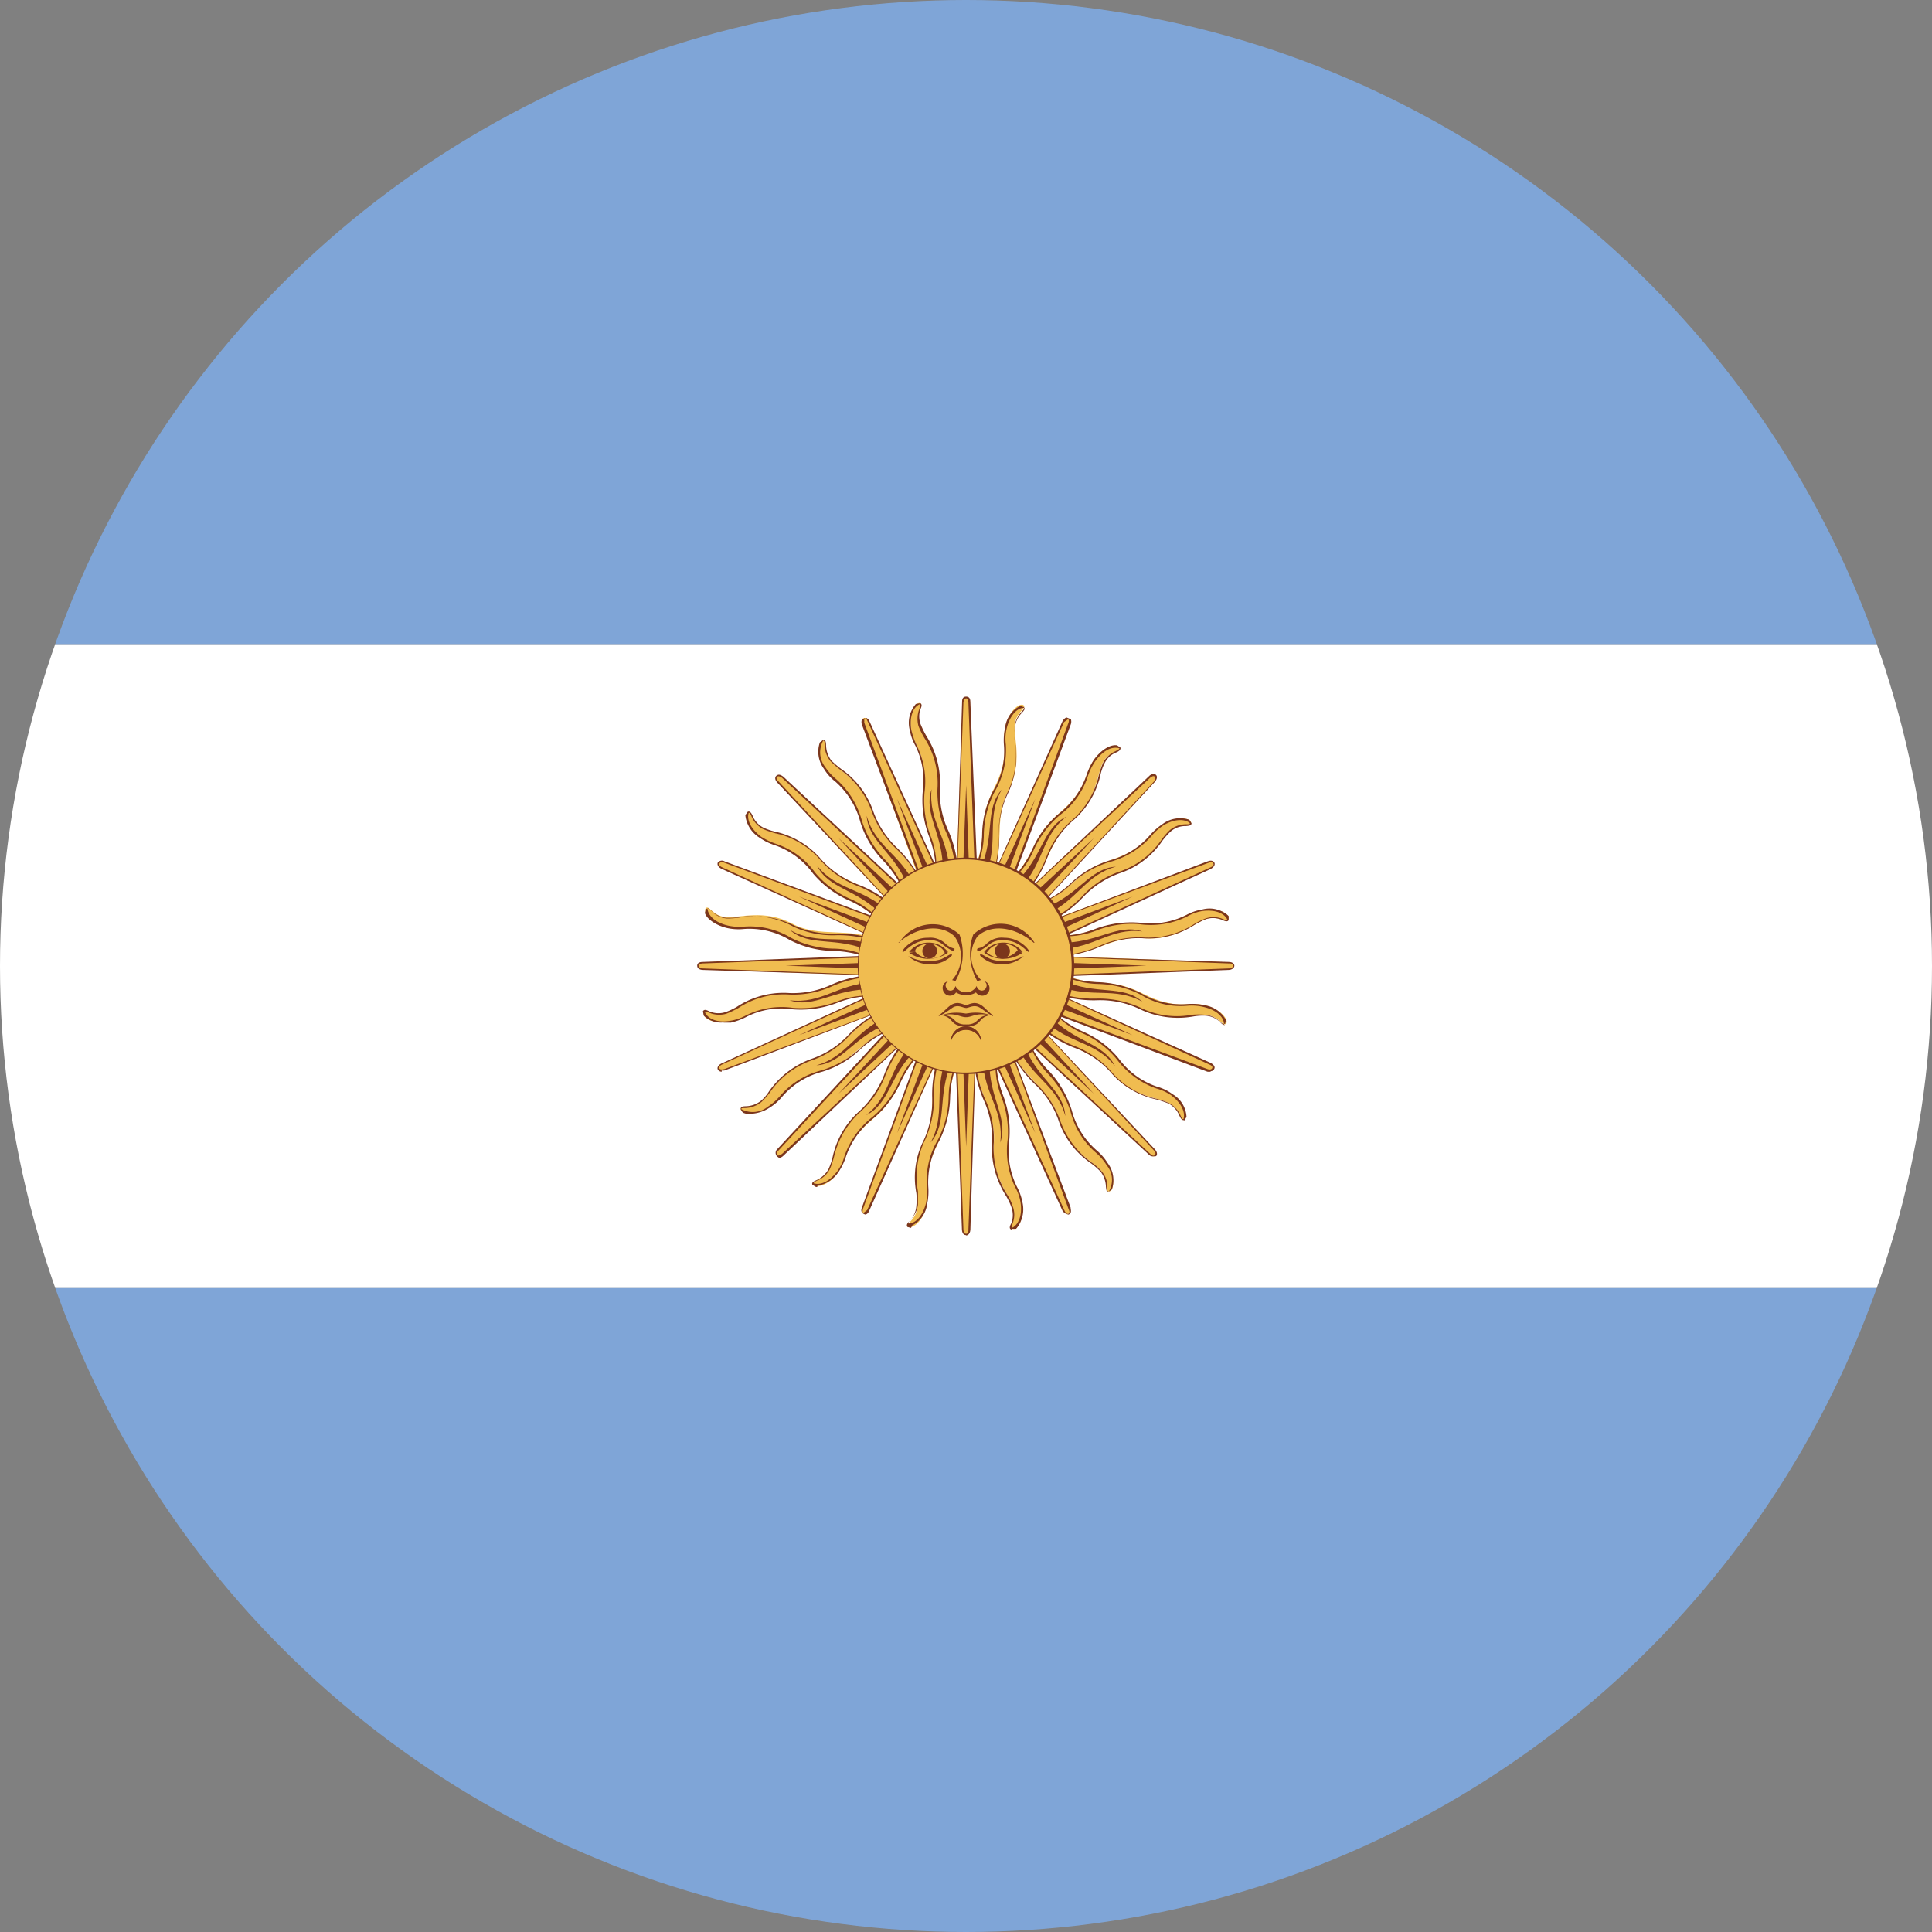 <svg id="Layer_1" data-name="Layer 1" xmlns="http://www.w3.org/2000/svg" xmlns:xlink="http://www.w3.org/1999/xlink" viewBox="0 0 128 128"><rect x="0" y="0" width="128" height="128" fill="#808080" stroke="none"/><defs><style>.cls-1{fill:none;}.cls-2{clip-path:url(#clip-path);}.cls-3{clip-path:url(#clip-path-2);}.cls-4{fill:#fff;}.cls-5{fill:#7fa5d7;}.cls-6{fill:#f0bc50;}.cls-7{fill:#7b361c;}</style><clipPath id="clip-path"><circle class="cls-1" cx="64" cy="64" r="64"/></clipPath><clipPath id="clip-path-2"><rect id="_Clipping_Path_" data-name="&lt;Clipping Path&gt;" class="cls-1" x="-45.5" width="219" height="128"/></clipPath></defs><title>Flag_circle_Argentina</title><g class="cls-2"><g id="ARGENTINA"><g id="_Group_" data-name="&lt;Group&gt;"><g id="_Clip_Group_" data-name="&lt;Clip Group&gt;"><g class="cls-3"><rect id="_Path_" data-name="&lt;Path&gt;" class="cls-4" x="-45.5" y="42.67" width="219" height="42.67"/><rect id="_Path_2" data-name="&lt;Path&gt;" class="cls-5" x="-45.5" width="219" height="42.67"/><rect id="_Path_3" data-name="&lt;Path&gt;" class="cls-5" x="-45.5" y="85.34" width="219" height="42.66"/><g id="_Clip_Group_2" data-name="&lt;Clip Group&gt;"><g class="cls-3"><path id="_Path_4" data-name="&lt;Path&gt;" class="cls-6" d="M63.13,64l.66,17.47s0,.33.22.33.2-.33.2-.33L64.87,64Z"/><g id="_Group_2" data-name="&lt;Group&gt;"><path id="_Path_5" data-name="&lt;Path&gt;" class="cls-7" d="M64,81.83c-.22,0-.27-.26-.27-.38L63.08,64l.11,0,.64,17.47s0,.27.18.27.15-.27.15-.27L64.82,64l-.53,17.47c0,.12-.08.38-.28.38Z"/></g><polygon id="_Path_6" data-name="&lt;Path&gt;" class="cls-7" points="63.57 63.98 64.01 75.98 64.43 63.98 63.57 63.98"/><path id="_Path_7" data-name="&lt;Path&gt;" class="cls-6" d="M62.36,69.63c-1,2.2-.16,4-1.13,5.91s-.4,3.49-.45,4.38-.78,1.13-.61,1.33.94-.19,1.22-1.38S61,78,62.17,75.69s.27-3.42,1.48-5.52Z"/><g id="_Group_3" data-name="&lt;Group&gt;"><path id="_Path_8" data-name="&lt;Path&gt;" class="cls-7" d="M60.36,81.35l-.24-.06c-.09-.13,0-.26.14-.4a1.55,1.55,0,0,0,.45-1,4.31,4.31,0,0,0,0-.85,5.47,5.47,0,0,1,.51-3.54,6.34,6.34,0,0,0,.54-2.83,7.32,7.32,0,0,1,.6-3.08l.09,0a7.39,7.39,0,0,0-.57,3,6.79,6.79,0,0,1-.56,2.86,5.6,5.6,0,0,0-.5,3.5c0,.33,0,.61,0,.86a1.8,1.8,0,0,1-.49,1c-.13.15-.17.2-.13.25.43,0,.93-.47,1.15-1.35a4,4,0,0,0,.06-1.08,5.26,5.26,0,0,1,.73-3.12,6.42,6.42,0,0,0,.71-2.82,5.46,5.46,0,0,1,.74-2.7,6.88,6.88,0,0,0-.64,2.7,6.69,6.69,0,0,1-.71,2.86,5.6,5.6,0,0,0-.74,3.06,4,4,0,0,1-.07,1.14,1.88,1.88,0,0,1-1,1.44Z"/></g><path id="_Path_9" data-name="&lt;Path&gt;" class="cls-7" d="M62.66,70.19c-.8,2.19,0,3.63-1,5.5,1.16-1.34.39-3,1.39-5.32Z"/><path id="_Path_10" data-name="&lt;Path&gt;" class="cls-6" d="M64.87,64l-.66-17.44s0-.32-.2-.32-.22.32-.22.32L63.13,64Z"/><g id="_Group_4" data-name="&lt;Group&gt;"><path id="_Path_11" data-name="&lt;Path&gt;" class="cls-7" d="M64.82,64l-.66-17.45s0-.28-.15-.28-.18.27-.18.27L63.19,64l.55-17.46c0-.14,0-.39.27-.39s.28.25.28.39L65,64l-.13,0Z"/></g><polygon id="_Path_12" data-name="&lt;Path&gt;" class="cls-7" points="64.43 63.98 64.01 52.02 63.57 63.98 64.43 63.98"/><path id="_Path_13" data-name="&lt;Path&gt;" class="cls-6" d="M65.65,58.35c1-2.18.14-4,1.13-5.9s.39-3.5.44-4.37.8-1.13.61-1.34-.92.21-1.22,1.37.42,1.84-.79,4.2-.23,3.4-1.44,5.51Z"/><g id="_Group_5" data-name="&lt;Group&gt;"><path id="_Path_14" data-name="&lt;Path&gt;" class="cls-7" d="M65.7,58.37l-.09,0a7.84,7.84,0,0,0,.56-3,6.3,6.3,0,0,1,.58-2.88,5.62,5.62,0,0,0,.47-3.48c0-.34,0-.64,0-.86a1.69,1.69,0,0,1,.47-1c.14-.16.17-.21.14-.25-.42,0-.91.46-1.13,1.34a2.92,2.92,0,0,0-.06,1.09,5.47,5.47,0,0,1-.74,3.12,6.46,6.46,0,0,0-.72,2.83,5.48,5.48,0,0,1-.72,2.68,7,7,0,0,0,.61-2.7,6.39,6.39,0,0,1,.73-2.86,5.06,5.06,0,0,0,.71-3.07,3.81,3.81,0,0,1,.08-1.1,1.84,1.84,0,0,1,1-1.46h0l.24.08c.12.11,0,.24-.13.38a1.58,1.58,0,0,0-.46,1,4.31,4.31,0,0,0,0,.85,5.78,5.78,0,0,1-.49,3.54,6.22,6.22,0,0,0-.57,2.83,7.29,7.29,0,0,1-.57,3.07Z"/></g><path id="_Path_15" data-name="&lt;Path&gt;" class="cls-7" d="M65.37,57.79c.8-2.17-.05-3.63,1-5.48-1.16,1.33-.42,3-1.42,5.29Z"/><path id="_Path_16" data-name="&lt;Path&gt;" class="cls-6" d="M64,63.12l-17.43.64s-.33,0-.33.22.33.24.33.24L64,64.87Z"/><g id="_Group_6" data-name="&lt;Group&gt;"><path id="_Path_17" data-name="&lt;Path&gt;" class="cls-7" d="M64,64.82l-17.44-.56c-.11,0-.37-.05-.37-.28s.26-.25.37-.25L64,63.07v.11l-17.44.65s-.28,0-.28.15.28.18.28.18L64,64.82Z"/></g><polygon id="_Path_18" data-name="&lt;Path&gt;" class="cls-7" points="64.01 63.55 52.05 63.98 64.01 64.43 64.01 63.55"/><path id="_Path_19" data-name="&lt;Path&gt;" class="cls-6" d="M58.37,62.35c-2.18-1-4-.16-5.87-1.15s-3.51-.37-4.4-.44-1.11-.8-1.33-.6.22.92,1.38,1.22,1.84-.4,4.18.79,3.42.26,5.52,1.47Z"/><g id="_Group_7" data-name="&lt;Group&gt;"><path id="_Path_20" data-name="&lt;Path&gt;" class="cls-7" d="M57.88,63.58A7.5,7.5,0,0,0,55.17,63a6.39,6.39,0,0,1-2.86-.73,5.2,5.2,0,0,0-3.05-.72,3.5,3.5,0,0,1-1.11-.07c-.88-.22-1.38-.7-1.45-1v0l.06-.23c.15-.12.27,0,.41.13a1.47,1.47,0,0,0,1,.47,5.25,5.25,0,0,0,.82-.06,5.81,5.81,0,0,1,3.57.5,6,6,0,0,0,2.82.56,7.35,7.35,0,0,1,3.06.58l0,.11a7.47,7.47,0,0,0-3-.58,6.14,6.14,0,0,1-2.88-.57A5.6,5.6,0,0,0,49,60.76a4.62,4.62,0,0,1-.88.05,1.6,1.6,0,0,1-1-.49c-.14-.12-.2-.16-.25-.12.05.43.44.9,1.35,1.12a3.56,3.56,0,0,0,1.08.07,5.28,5.28,0,0,1,3.1.74,6.45,6.45,0,0,0,2.81.72,5.66,5.66,0,0,1,2.71.73Z"/></g><path id="_Path_21" data-name="&lt;Path&gt;" class="cls-7" d="M57.82,62.61c-2.17-.76-3.61.06-5.49-1,1.33,1.17,3.06.39,5.3,1.41Z"/><path id="_Path_22" data-name="&lt;Path&gt;" class="cls-6" d="M64,64.87l17.42-.65s.32,0,.32-.24-.32-.22-.32-.22L64,63.12Z"/><g id="_Group_8" data-name="&lt;Group&gt;"><path id="_Path_23" data-name="&lt;Path&gt;" class="cls-7" d="M64,64.93v-.11l17.42-.66s.27,0,.27-.18-.27-.15-.27-.15L64,63.18l17.42.55c.11,0,.36.05.36.25s-.25.28-.36.28L64,64.93Z"/></g><polygon id="_Path_24" data-name="&lt;Path&gt;" class="cls-7" points="64.01 64.43 75.96 63.98 64.01 63.55 64.01 64.43"/><path id="_Path_25" data-name="&lt;Path&gt;" class="cls-6" d="M69.63,65.64c2.2,1,4,.14,5.91,1.15s3.48.37,4.36.45,1.11.78,1.32.59S81,66.9,79.85,66.6,78,67,75.68,65.81s-3.43-.24-5.5-1.45Z"/><g id="_Group_9" data-name="&lt;Group&gt;"><path id="_Path_26" data-name="&lt;Path&gt;" class="cls-7" d="M81.15,67.92a.47.47,0,0,1-.28-.17,1.55,1.55,0,0,0-1-.46,3.8,3.8,0,0,0-.85.06,5.8,5.8,0,0,1-3.54-.51,6.1,6.1,0,0,0-2.84-.57,7.36,7.36,0,0,1-3.07-.58l.05-.1a7.23,7.23,0,0,0,3,.57,6.6,6.6,0,0,1,2.9.58,5.43,5.43,0,0,0,3.45.49,4.71,4.71,0,0,1,.88,0,1.61,1.61,0,0,1,1,.48c.17.14.22.15.24.13,0-.42-.44-.91-1.32-1.12a3.41,3.41,0,0,0-1.08-.09,5,5,0,0,1-3.11-.73,6.63,6.63,0,0,0-2.81-.71,5.62,5.62,0,0,1-2.7-.75,6.87,6.87,0,0,0,2.7.63,6.88,6.88,0,0,1,2.86.75,5.1,5.1,0,0,0,3.06.7,3.51,3.51,0,0,1,1.1.08,1.9,1.9,0,0,1,1.44,1v0l-.07.23s0,0-.09,0Z"/></g><path id="_Path_27" data-name="&lt;Path&gt;" class="cls-7" d="M70.18,65.36c2.19.79,3.64,0,5.5,1-1.32-1.16-3.05-.39-5.3-1.41Z"/><path id="_Path_28" data-name="&lt;Path&gt;" class="cls-6" d="M63.38,63.37,51.53,76.18s-.22.23-.06.39.36-.09.36-.09L64.62,64.61Z"/><g id="_Group_10" data-name="&lt;Group&gt;"><path id="_Path_29" data-name="&lt;Path&gt;" class="cls-7" d="M51.58,76.68a.33.33,0,0,1-.09-.54l11.85-12.8.09.07L51.58,76.22s-.19.19-.09.3.33-.08.33-.08L64.59,64.58l-12.7,12a.55.55,0,0,1-.31.15Z"/></g><polygon id="_Path_30" data-name="&lt;Path&gt;" class="cls-7" points="63.69 63.68 55.56 72.46 64.33 64.3 63.69 63.68"/><path id="_Path_31" data-name="&lt;Path&gt;" class="cls-6" d="M58.86,66.82c-2.27.83-2.93,2.72-5,3.36s-2.74,2.2-3.4,2.79-1.35.23-1.38.51.8.51,1.85-.11,1-1.59,3.49-2.4,2.59-2.23,4.93-2.85Z"/><g id="_Group_11" data-name="&lt;Group&gt;"><path id="_Path_32" data-name="&lt;Path&gt;" class="cls-7" d="M49.71,73.81a1.1,1.1,0,0,1-.5-.1l-.14-.23c0-.18.16-.18.36-.19a1.68,1.68,0,0,0,1-.37,2.88,2.88,0,0,0,.53-.63,5.84,5.84,0,0,1,2.89-2.17,6,6,0,0,0,2.39-1.59,7.38,7.38,0,0,1,2.58-1.75l0,.09a7.81,7.81,0,0,0-2.55,1.74,6,6,0,0,1-2.43,1.62,5.61,5.61,0,0,0-2.82,2.13,4.81,4.81,0,0,1-.56.64,1.79,1.79,0,0,1-1.09.41c-.17,0-.26,0-.26.07a1.59,1.59,0,0,0,1.75-.15,3.92,3.92,0,0,0,.83-.73,5.31,5.31,0,0,1,2.71-1.68A6.77,6.77,0,0,0,57,69.45a5.35,5.35,0,0,1,2.44-1.4A7.1,7.1,0,0,0,57,69.52,6.23,6.23,0,0,1,54.49,71a5.26,5.26,0,0,0-2.67,1.66,3.35,3.35,0,0,1-.84.73,2.4,2.4,0,0,1-1.27.4Z"/></g><path id="_Path_33" data-name="&lt;Path&gt;" class="cls-7" d="M58.65,67.41c-2.09,1-2.53,2.59-4.56,3.17,1.75-.12,2.41-1.87,4.73-2.75Z"/><path id="_Path_34" data-name="&lt;Path&gt;" class="cls-6" d="M64.62,64.61,76.47,51.82s.23-.24.09-.4-.4.07-.4.07L63.38,63.37Z"/><g id="_Group_12" data-name="&lt;Group&gt;"><path id="_Path_35" data-name="&lt;Path&gt;" class="cls-7" d="M64.66,64.64l-.07,0L76.45,51.78s.16-.2.06-.32-.31.07-.31.07L63.41,63.41l12.73-12c.06-.08.31-.21.45-.07s0,.37-.08.46L64.66,64.64Z"/></g><polygon id="_Path_36" data-name="&lt;Path&gt;" class="cls-7" points="64.33 64.3 72.47 55.53 63.69 63.68 64.33 64.3"/><path id="_Path_37" data-name="&lt;Path&gt;" class="cls-6" d="M69.16,61.17c2.24-.84,2.9-2.72,5-3.36s2.74-2.21,3.4-2.79,1.35-.23,1.35-.51-.78-.52-1.82.11S76,56.2,73.54,57,71,59.26,68.63,59.89Z"/><g id="_Group_13" data-name="&lt;Group&gt;"><path id="_Path_38" data-name="&lt;Path&gt;" class="cls-7" d="M69.16,61.22l0-.09a7.68,7.68,0,0,0,2.54-1.75,6,6,0,0,1,2.46-1.63,5.51,5.51,0,0,0,2.79-2.11A4.45,4.45,0,0,1,77.5,55a1.7,1.7,0,0,1,1.07-.39c.2,0,.26,0,.26-.08-.33-.27-1-.3-1.75.15a3.48,3.48,0,0,0-.8.72,5.6,5.6,0,0,1-2.73,1.7A6.37,6.37,0,0,0,71,58.55a5.48,5.48,0,0,1-2.41,1.39A6.42,6.42,0,0,0,71,58.46,6.41,6.41,0,0,1,73.54,57a5.35,5.35,0,0,0,2.64-1.66,4.39,4.39,0,0,1,.85-.75,1.93,1.93,0,0,1,1.76-.28l.15.23c0,.16-.17.17-.37.19a1.47,1.47,0,0,0-1,.35,4.73,4.73,0,0,0-.57.64,5.54,5.54,0,0,1-2.86,2.15,6.24,6.24,0,0,0-2.42,1.61,7.4,7.4,0,0,1-2.57,1.76Z"/></g><path id="_Path_39" data-name="&lt;Path&gt;" class="cls-7" d="M69.35,60.58c2.1-1,2.55-2.6,4.58-3.16-1.74.11-2.43,1.86-4.72,2.74Z"/><path id="_Path_40" data-name="&lt;Path&gt;" class="cls-6" d="M64.62,63.37,51.83,51.49s-.22-.22-.36-.07.06.4.06.4L63.38,64.61Z"/><g id="_Group_14" data-name="&lt;Group&gt;"><path id="_Path_41" data-name="&lt;Path&gt;" class="cls-7" d="M63.43,64.59,51.49,51.84c-.08-.09-.22-.3-.05-.45s.36,0,.45.06L64.66,63.34l-.07.07L51.82,51.54s-.21-.18-.33-.08.06.31.09.31L63.43,64.59Z"/></g><polygon id="_Path_42" data-name="&lt;Path&gt;" class="cls-7" points="64.33 63.68 55.56 55.53 63.69 64.3 64.33 63.68"/><path id="_Path_43" data-name="&lt;Path&gt;" class="cls-6" d="M61.18,58.85c-.82-2.27-2.69-2.93-3.36-5s-2.17-2.74-2.76-3.42-.24-1.34-.52-1.36-.5.81.09,1.84,1.6,1,2.42,3.52S59.27,57,59.9,59.38Z"/><g id="_Group_15" data-name="&lt;Group&gt;"><path id="_Path_44" data-name="&lt;Path&gt;" class="cls-7" d="M60,59.36A7,7,0,0,0,58.49,57,6.4,6.4,0,0,1,57,54.46a5.41,5.41,0,0,0-1.66-2.68,3.05,3.05,0,0,1-.75-.84,1.9,1.9,0,0,1-.27-1.76l.24-.17c.14,0,.17.19.17.38a1.75,1.75,0,0,0,.35,1,6.27,6.27,0,0,0,.67.57,5.65,5.65,0,0,1,2.13,2.86,6.29,6.29,0,0,0,1.6,2.4,8,8,0,0,1,1.77,2.58l-.11,0a7.21,7.21,0,0,0-1.75-2.55,6.41,6.41,0,0,1-1.62-2.45,5.7,5.7,0,0,0-2.1-2.8,7,7,0,0,1-.66-.58,1.8,1.8,0,0,1-.38-1.08c0-.19,0-.26-.09-.27a1.59,1.59,0,0,0,.14,1.76,3.61,3.61,0,0,0,.74.81,5.65,5.65,0,0,1,1.68,2.72,6.48,6.48,0,0,0,1.45,2.51A5.55,5.55,0,0,1,60,59.36Z"/></g><path id="_Path_45" data-name="&lt;Path&gt;" class="cls-7" d="M60.62,58.64c-1-2.1-2.63-2.54-3.2-4.59.12,1.75,1.9,2.43,2.75,4.75Z"/><path id="_Path_46" data-name="&lt;Path&gt;" class="cls-6" d="M63.38,64.61,76.16,76.48s.23.23.4.09-.09-.39-.09-.39L64.62,63.37Z"/><g id="_Group_16" data-name="&lt;Group&gt;"><path id="_Path_47" data-name="&lt;Path&gt;" class="cls-7" d="M76.42,76.61a.36.36,0,0,1-.28-.09L63.34,64.66l.07-.08L76.2,76.44s.19.22.31.08-.06-.3-.06-.3L64.59,63.41,76.51,76.14c.1.11.22.32.08.46Z"/></g><polygon id="_Path_48" data-name="&lt;Path&gt;" class="cls-7" points="63.69 64.3 72.47 72.46 64.33 63.68 63.69 64.3"/><path id="_Path_49" data-name="&lt;Path&gt;" class="cls-6" d="M66.81,69.16c.85,2.25,2.73,2.9,3.37,5s2.19,2.74,2.76,3.4.24,1.36.52,1.38.53-.8-.1-1.84-1.58-1-2.38-3.52S68.72,71,68.11,68.62Z"/><g id="_Group_17" data-name="&lt;Group&gt;"><path id="_Path_50" data-name="&lt;Path&gt;" class="cls-7" d="M73.46,79c-.16,0-.16-.18-.19-.37a1.72,1.72,0,0,0-.35-1,4.73,4.73,0,0,0-.64-.56,5.56,5.56,0,0,1-2.16-2.87,5.94,5.94,0,0,0-1.6-2.41,7.93,7.93,0,0,1-1.76-2.57l.1,0a7.43,7.43,0,0,0,1.75,2.54,6.22,6.22,0,0,1,1.62,2.45,5.8,5.8,0,0,0,2.11,2.82,3.19,3.19,0,0,1,.65.58,1.48,1.48,0,0,1,.37,1.06c0,.21,0,.27.1.27a1.51,1.51,0,0,0-.14-1.74,3.61,3.61,0,0,0-.71-.83,5.26,5.26,0,0,1-1.68-2.71,6.57,6.57,0,0,0-1.49-2.51,5.57,5.57,0,0,1-1.37-2.42A6.21,6.21,0,0,0,69.54,71,6.84,6.84,0,0,1,71,73.54a5.29,5.29,0,0,0,1.64,2.66,3.59,3.59,0,0,1,.74.85,1.87,1.87,0,0,1,.28,1.76l-.23.15Z"/></g><path id="_Path_51" data-name="&lt;Path&gt;" class="cls-7" d="M67.41,69.34c1,2.11,2.6,2.54,3.17,4.6-.12-1.77-1.87-2.44-2.75-4.74Z"/><path id="_Path_52" data-name="&lt;Path&gt;" class="cls-6" d="M63.19,63.66,57.14,80s-.12.3.07.38.33-.21.33-.21L64.8,64.33Z"/><g id="_Group_18" data-name="&lt;Group&gt;"><path id="_Path_53" data-name="&lt;Path&gt;" class="cls-7" d="M57.35,80.47c-.35-.09-.3-.33-.25-.46l6-16.37.1,0L57.19,80.05s-.09.26,0,.32l.26-.2,7.27-15.86L57.58,80.23a.41.41,0,0,1-.23.24Z"/></g><polygon id="_Path_54" data-name="&lt;Path&gt;" class="cls-7" points="63.62 63.83 59.43 75.07 64.4 64.16 63.62 63.83"/><path id="_Path_55" data-name="&lt;Path&gt;" class="cls-6" d="M60.34,68.58c-1.76,1.64-1.66,3.62-3.32,5s-1.68,3.09-2.09,3.88-1.15.74-1.06,1,1,.17,1.66-.8.33-1.86,2.35-3.57,1.51-3,3.42-4.53Z"/><g id="_Group_19" data-name="&lt;Group&gt;"><path id="_Path_56" data-name="&lt;Path&gt;" class="cls-7" d="M54.15,78.64h-.09l-.24-.15c-.06-.15.1-.23.27-.3a1.73,1.73,0,0,0,.8-.73,4.46,4.46,0,0,0,.28-.83A5.63,5.63,0,0,1,57,73.56a6.69,6.69,0,0,0,1.6-2.41,7.5,7.5,0,0,1,1.68-2.62l.08.09a7.74,7.74,0,0,0-1.68,2.56,6.07,6.07,0,0,1-1.63,2.44,5.8,5.8,0,0,0-1.79,3,5.31,5.31,0,0,1-.28.83,1.58,1.58,0,0,1-.85.77c-.17.09-.23.13-.21.18.43.13,1-.08,1.56-.81a3.21,3.21,0,0,0,.47-1,5.62,5.62,0,0,1,1.87-2.6,6.67,6.67,0,0,0,1.75-2.33,5.61,5.61,0,0,1,1.71-2.21,7.17,7.17,0,0,0-1.61,2.24,6.67,6.67,0,0,1-1.78,2.38,5.5,5.5,0,0,0-1.84,2.55,3.86,3.86,0,0,1-.48,1,2.1,2.1,0,0,1-1.42.94Z"/></g><path id="_Path_57" data-name="&lt;Path&gt;" class="cls-7" d="M60.39,69.2c-1.57,1.72-1.35,3.37-3,4.68,1.58-.77,1.53-2.66,3.32-4.34Z"/><path id="_Path_58" data-name="&lt;Path&gt;" class="cls-6" d="M64.8,64.33,70.89,48s.11-.29-.1-.37-.31.21-.31.21L63.19,63.66Z"/><g id="_Group_20" data-name="&lt;Group&gt;"><path id="_Path_59" data-name="&lt;Path&gt;" class="cls-7" d="M64.87,64.34l-.11,0,6-16.38s.12-.24,0-.31l-.26.19L63.24,63.68,70.4,47.77a.61.61,0,0,1,.25-.24l.3.12a.55.55,0,0,1,0,.32L64.87,64.34Z"/></g><polygon id="_Path_60" data-name="&lt;Path&gt;" class="cls-7" points="64.4 64.16 68.59 52.93 63.62 63.83 64.4 64.16"/><path id="_Path_61" data-name="&lt;Path&gt;" class="cls-6" d="M67.69,59.42c1.75-1.65,1.66-3.64,3.31-5s1.67-3.09,2.06-3.88,1.18-.73,1.09-1-.94-.17-1.66.79-.33,1.86-2.34,3.57S68.61,57,66.7,58.43Z"/><g id="_Group_21" data-name="&lt;Group&gt;"><path id="_Path_62" data-name="&lt;Path&gt;" class="cls-7" d="M67.71,59.46l-.07-.08a7.14,7.14,0,0,0,1.68-2.59A6,6,0,0,1,71,54.36a5.64,5.64,0,0,0,1.8-3,5.53,5.53,0,0,1,.28-.82,1.65,1.65,0,0,1,.84-.78c.15-.09.26-.13.23-.19-.45-.12-1,.09-1.55.81a3.84,3.84,0,0,0-.51,1,5.21,5.21,0,0,1-1.86,2.61,6.63,6.63,0,0,0-1.74,2.32,5.45,5.45,0,0,1-1.69,2.2,7.37,7.37,0,0,0,1.6-2.25,6.39,6.39,0,0,1,1.75-2.35A5.46,5.46,0,0,0,72,51.31a4.55,4.55,0,0,1,.49-1c.53-.71,1.14-1,1.52-.93l.23.16c0,.14-.09.22-.26.3a1.46,1.46,0,0,0-.8.73,3.17,3.17,0,0,0-.28.81A5.61,5.61,0,0,1,71,54.44a6.38,6.38,0,0,0-1.62,2.4,7.34,7.34,0,0,1-1.7,2.62Z"/></g><path id="_Path_63" data-name="&lt;Path&gt;" class="cls-7" d="M67.64,58.8c1.57-1.72,1.35-3.38,3-4.69-1.59.78-1.54,2.66-3.34,4.35Z"/><path id="_Path_64" data-name="&lt;Path&gt;" class="cls-6" d="M64.32,63.19,48,57.12s-.3-.13-.39.07.25.33.25.33L63.67,64.8Z"/><g id="_Group_22" data-name="&lt;Group&gt;"><path id="_Path_65" data-name="&lt;Path&gt;" class="cls-7" d="M63.69,64.76,47.82,57.57c-.13-.06-.33-.2-.27-.41a.35.35,0,0,1,.46-.09l16.34,6.06,0,.1L48,57.16s-.27-.1-.34.05.2.26.2.26l15.84,7.29Z"/></g><polygon id="_Path_66" data-name="&lt;Path&gt;" class="cls-7" points="64.16 63.6 52.94 59.4 63.83 64.4 64.16 63.6"/><path id="_Path_67" data-name="&lt;Path&gt;" class="cls-6" d="M59.43,60.32c-1.63-1.78-3.62-1.66-5-3.33s-3.06-1.69-3.86-2.08-.73-1.15-1-1.07-.19.94.8,1.66,1.85.33,3.55,2.34,3,1.54,4.54,3.45Z"/><g id="_Group_23" data-name="&lt;Group&gt;"><path id="_Path_68" data-name="&lt;Path&gt;" class="cls-7" d="M58.49,61.26a6.76,6.76,0,0,0-2.26-1.61,6.61,6.61,0,0,1-2.36-1.77A5.28,5.28,0,0,0,51.34,56a3.81,3.81,0,0,1-1-.49A2,2,0,0,1,49.38,54l.16-.22c.14-.06.24.08.32.26a1.53,1.53,0,0,0,.73.8,4,4,0,0,0,.77.26A5.64,5.64,0,0,1,54.46,57a6.32,6.32,0,0,0,2.4,1.61,7.16,7.16,0,0,1,2.62,1.71l-.09.07a7.63,7.63,0,0,0-2.56-1.69A6.24,6.24,0,0,1,54.37,57a5.46,5.46,0,0,0-3-1.79,6.76,6.76,0,0,1-.81-.28,1.68,1.68,0,0,1-.77-.84c-.08-.18-.12-.26-.19-.23-.12.42.08,1,.82,1.57a4.59,4.59,0,0,0,1,.48A5.21,5.21,0,0,1,54,57.81a6.39,6.39,0,0,0,2.32,1.74,5.42,5.42,0,0,1,2.21,1.71Z"/></g><path id="_Path_69" data-name="&lt;Path&gt;" class="cls-7" d="M58.82,60.35c-1.72-1.54-3.38-1.36-4.69-3,.78,1.58,2.65,1.52,4.36,3.33Z"/><path id="_Path_70" data-name="&lt;Path&gt;" class="cls-6" d="M63.67,64.8,80,70.87s.28.13.39-.08-.22-.32-.22-.32L64.32,63.19Z"/><g id="_Group_24" data-name="&lt;Group&gt;"><path id="_Path_71" data-name="&lt;Path&gt;" class="cls-7" d="M80.21,71a.79.79,0,0,1-.22,0L63.65,64.86l0-.1L80,70.83s.23.09.31-.06-.2-.25-.2-.25L64.31,63.23l15.9,7.19c.11.06.33.21.24.39a.26.26,0,0,1-.24.16Z"/></g><polygon id="_Path_72" data-name="&lt;Path&gt;" class="cls-7" points="63.83 64.4 75.04 68.58 64.16 63.6 63.83 64.4"/><path id="_Path_73" data-name="&lt;Path&gt;" class="cls-6" d="M68.57,67.68c1.66,1.77,3.64,1.66,5,3.32s3.07,1.68,3.86,2.07.73,1.17,1,1.08.15-1-.82-1.67-1.83-.31-3.54-2.32S71,68.62,69.56,66.69Z"/><g id="_Group_25" data-name="&lt;Group&gt;"><path id="_Path_74" data-name="&lt;Path&gt;" class="cls-7" d="M78.41,74.21c-.13,0-.19-.14-.27-.29a1.63,1.63,0,0,0-.7-.8,7.22,7.22,0,0,0-.83-.28A5.49,5.49,0,0,1,73.55,71a6,6,0,0,0-2.41-1.6,7.55,7.55,0,0,1-2.6-1.71l.07-.07a7.52,7.52,0,0,0,2.58,1.68A6.26,6.26,0,0,1,73.63,71a5.5,5.5,0,0,0,3,1.8,4.57,4.57,0,0,1,.82.28,1.68,1.68,0,0,1,.77.84c.09.2.12.24.19.22.12-.4-.07-1-.81-1.57a3.34,3.34,0,0,0-1-.46A5.58,5.58,0,0,1,74,70.19a6.12,6.12,0,0,0-2.32-1.75,5.5,5.5,0,0,1-2.16-1.71,6.65,6.65,0,0,0,2.24,1.62,6.33,6.33,0,0,1,2.35,1.77A5.24,5.24,0,0,0,76.68,72a3.05,3.05,0,0,1,1,.49A1.85,1.85,0,0,1,78.61,74l-.14.23Z"/></g><path id="_Path_75" data-name="&lt;Path&gt;" class="cls-7" d="M69.21,67.63c1.69,1.56,3.35,1.35,4.66,3-.79-1.58-2.65-1.54-4.33-3.33Z"/><path id="_Path_76" data-name="&lt;Path&gt;" class="cls-6" d="M63.67,63.19,47.85,70.47s-.31.12-.25.32.39.08.39.08L64.32,64.8Z"/><g id="_Group_26" data-name="&lt;Group&gt;"><path id="_Path_77" data-name="&lt;Path&gt;" class="cls-7" d="M47.82,71a.28.28,0,0,1-.27-.16c-.06-.18.14-.34.27-.39l15.83-7.28,0,.09L47.85,70.52s-.25.11-.2.25.31.06.34.06l16.33-6.07L48,70.92a.59.59,0,0,1-.19,0Z"/></g><polygon id="_Path_78" data-name="&lt;Path&gt;" class="cls-7" points="63.83 63.6 52.94 68.58 64.16 64.4 63.83 63.6"/><path id="_Path_79" data-name="&lt;Path&gt;" class="cls-6" d="M58.18,64.63c-2.41-.09-3.73,1.39-5.9,1.2s-3.35,1-4.18,1.27-1.35-.31-1.47,0,.55.78,1.73.6,1.56-1.08,4.16-.87,3.25-1.08,5.66-.76Z"/><g id="_Group_27" data-name="&lt;Group&gt;"><path id="_Path_80" data-name="&lt;Path&gt;" class="cls-7" d="M47.91,67.74a1.61,1.61,0,0,1-1.28-.45L46.57,67c.09-.15.23-.09.42,0a1.51,1.51,0,0,0,1.06.06,4.2,4.2,0,0,0,.79-.37,5.61,5.61,0,0,1,3.44-.9,6.08,6.08,0,0,0,2.84-.57,7.51,7.51,0,0,1,3.06-.63v.11a7.75,7.75,0,0,0-3,.62,6.25,6.25,0,0,1-2.87.57,5.46,5.46,0,0,0-3.4.9,7.56,7.56,0,0,1-.78.37A1.7,1.7,0,0,1,47,67.1c-.22-.08-.27-.08-.28,0,.21.39.75.68,1.67.53a3.31,3.31,0,0,0,1-.34,5.27,5.27,0,0,1,3.14-.52,6.67,6.67,0,0,0,2.9-.41A5.55,5.55,0,0,1,58.18,66a6.39,6.39,0,0,0-2.74.45,6.68,6.68,0,0,1-2.92.42,5.09,5.09,0,0,0-3.09.51,4.2,4.2,0,0,1-1,.37l-.47,0Z"/></g><path id="_Path_81" data-name="&lt;Path&gt;" class="cls-7" d="M57.77,65.09c-2.32.12-3.32,1.44-5.46,1.18,1.68.57,2.95-.79,5.44-.72Z"/><path id="_Path_82" data-name="&lt;Path&gt;" class="cls-6" d="M64.32,64.8l15.86-7.28s.31-.12.22-.33-.39-.07-.39-.07L63.67,63.19Z"/><g id="_Group_28" data-name="&lt;Group&gt;"><path id="_Path_83" data-name="&lt;Path&gt;" class="cls-7" d="M64.35,64.86l0-.1,15.84-7.29s.27-.1.2-.26-.31-.05-.31-.05L63.69,63.23,80,57.07c.13-.06.38-.09.46.09s-.13.35-.24.41L64.35,64.86Z"/></g><polygon id="_Path_84" data-name="&lt;Path&gt;" class="cls-7" points="64.16 64.4 75.04 59.4 63.83 63.6 64.16 64.4"/><path id="_Path_85" data-name="&lt;Path&gt;" class="cls-6" d="M69.84,63.36c2.39.09,3.74-1.4,5.89-1.2s3.37-1,4.18-1.27,1.35.3,1.48,0-.55-.78-1.76-.61-1.53,1.08-4.15.87-3.25,1.08-5.64.76Z"/><g id="_Group_29" data-name="&lt;Group&gt;"><path id="_Path_86" data-name="&lt;Path&gt;" class="cls-7" d="M70.05,63.41h-.21V63.3a7.37,7.37,0,0,0,3-.63,6.29,6.29,0,0,1,2.88-.56,5.57,5.57,0,0,0,3.4-.89,5,5,0,0,1,.78-.38,1.64,1.64,0,0,1,1.15.06c.18.07.25.08.25,0-.19-.37-.75-.66-1.65-.54a3,3,0,0,0-1,.36,5.43,5.43,0,0,1-3.16.51,6.28,6.28,0,0,0-2.87.43,5.86,5.86,0,0,1-2.77.34,6.59,6.59,0,0,0,2.72-.46,6.82,6.82,0,0,1,2.92-.41,5.26,5.26,0,0,0,3.09-.5,3.26,3.26,0,0,1,1.06-.37,1.85,1.85,0,0,1,1.76.43l0,.26c-.06.14-.23.09-.42,0a1.58,1.58,0,0,0-1.07-.06,5.68,5.68,0,0,0-.75.37,5.59,5.59,0,0,1-3.48.9,6,6,0,0,0-2.82.57,7.86,7.86,0,0,1-2.84.63Z"/></g><path id="_Path_87" data-name="&lt;Path&gt;" class="cls-7" d="M70.25,62.88c2.31-.1,3.33-1.42,5.43-1.17-1.66-.56-3,.81-5.42.74Z"/><path id="_Path_88" data-name="&lt;Path&gt;" class="cls-6" d="M64.8,63.66,57.54,47.79s-.12-.3-.33-.21-.07.37-.07.37l6,16.38Z"/><g id="_Group_30" data-name="&lt;Group&gt;"><path id="_Path_89" data-name="&lt;Path&gt;" class="cls-7" d="M63.24,64.31,57.1,48a.52.52,0,0,1,0-.32l.28-.12a.39.39,0,0,1,.23.24l7.27,15.87-.09,0-7.41-16.1-.12,0,0,.31,6.05,16.38Z"/></g><polygon id="_Path_90" data-name="&lt;Path&gt;" class="cls-7" points="64.4 63.83 59.43 52.93 63.62 64.16 64.4 63.83"/><path id="_Path_91" data-name="&lt;Path&gt;" class="cls-6" d="M63.38,58.16c.09-2.42-1.39-3.75-1.21-5.9s-1-3.38-1.27-4.22.3-1.32.07-1.45-.8.54-.61,1.73,1.08,1.54.87,4.18,1.07,3.24.76,5.65Z"/><g id="_Group_31" data-name="&lt;Group&gt;"><path id="_Path_92" data-name="&lt;Path&gt;" class="cls-7" d="M63.43,58.16h-.11a7.72,7.72,0,0,0-.63-3,6.45,6.45,0,0,1-.58-2.89,5.55,5.55,0,0,0-.88-3.4,5.35,5.35,0,0,1-.38-.77,1.83,1.83,0,0,1,.07-1.16c0-.19.08-.26,0-.28-.41.2-.67.77-.55,1.66a5.18,5.18,0,0,0,.36,1.05,5.37,5.37,0,0,1,.52,3.15,6.68,6.68,0,0,0,.41,2.88A5.58,5.58,0,0,1,62,58.15a6.88,6.88,0,0,0-.45-2.74,6.8,6.8,0,0,1-.42-2.92,5.28,5.28,0,0,0-.49-3.1,3.18,3.18,0,0,1-.36-1,1.89,1.89,0,0,1,.4-1.75l.29-.05c.14.07.09.23,0,.42A1.52,1.52,0,0,0,61,48a6.71,6.71,0,0,0,.38.77,5.76,5.76,0,0,1,.89,3.46,6.08,6.08,0,0,0,.58,2.85,7.63,7.63,0,0,1,.63,3Z"/></g><path id="_Path_93" data-name="&lt;Path&gt;" class="cls-7" d="M62.91,57.75c-.11-2.33-1.41-3.35-1.19-5.46-.56,1.67.81,3,.74,5.44Z"/><path id="_Path_94" data-name="&lt;Path&gt;" class="cls-6" d="M63.19,64.33l7.29,15.88s.12.3.31.21.1-.38.1-.38L64.8,63.66Z"/><g id="_Group_32" data-name="&lt;Group&gt;"><path id="_Path_95" data-name="&lt;Path&gt;" class="cls-7" d="M70.81,80.47a.63.63,0,0,1-.41-.24L63.14,64.35l.1,0,7.29,15.86s.12.27.26.2,0-.31,0-.32l-6-16.37L70.93,80c0,.13.1.37-.12.46Z"/></g><polygon id="_Path_96" data-name="&lt;Path&gt;" class="cls-7" points="63.62 64.16 68.59 75.07 64.4 63.83 63.62 64.16"/><path id="_Path_97" data-name="&lt;Path&gt;" class="cls-6" d="M64.64,69.83c-.1,2.41,1.39,3.75,1.2,5.91s1,3.35,1.25,4.22-.31,1.33,0,1.45.78-.56.61-1.75-1.08-1.54-.88-4.17-1-3.25-.75-5.64Z"/><g id="_Group_33" data-name="&lt;Group&gt;"><path id="_Path_98" data-name="&lt;Path&gt;" class="cls-7" d="M67,81.46c-.17-.07-.09-.25,0-.41a1.54,1.54,0,0,0,0-1.09,4.21,4.21,0,0,0-.38-.78,5.9,5.9,0,0,1-.9-3.46,6.18,6.18,0,0,0-.54-2.82,7.66,7.66,0,0,1-.66-3.07h.11a7.59,7.59,0,0,0,.64,3,6.09,6.09,0,0,1,.57,2.88,5.72,5.72,0,0,0,.87,3.41,3.06,3.06,0,0,1,.38.78,1.6,1.6,0,0,1,0,1.15c-.06.18-.06.24,0,.28.37-.21.66-.78.52-1.69a3,3,0,0,0-.36-1,5.61,5.61,0,0,1-.49-3.15,6.48,6.48,0,0,0-.44-2.88A5.82,5.82,0,0,1,66,69.84a6.9,6.9,0,0,0,.46,2.74,6.67,6.67,0,0,1,.41,2.91,5.45,5.45,0,0,0,.49,3.11,3.61,3.61,0,0,1,.38,1.06,2,2,0,0,1-.42,1.75l-.26,0Z"/></g><path id="_Path_99" data-name="&lt;Path&gt;" class="cls-7" d="M65.1,70.24c.13,2.32,1.43,3.35,1.17,5.46.57-1.68-.79-3-.71-5.42Z"/><path id="_Path_100" data-name="&lt;Path&gt;" class="cls-6" d="M64,56.89A7.11,7.11,0,1,1,56.89,64,7.08,7.08,0,0,1,64,56.89Z"/><g id="_Group_34" data-name="&lt;Group&gt;"><path id="_Compound_Path_" data-name="&lt;Compound Path&gt;" class="cls-7" d="M64,71.16A7.17,7.17,0,1,1,71.17,64,7.16,7.16,0,0,1,64,71.16Zm0-14.22a7.06,7.06,0,1,0,7,7,7.06,7.06,0,0,0-7-7Z"/></g><path id="_Path_101" data-name="&lt;Path&gt;" class="cls-7" d="M68.49,62.46c-1.27-1.08-2.84-1.26-3.73-.42A2.27,2.27,0,0,0,65,64.93a.57.57,0,0,0-.24.09,3.75,3.75,0,0,1-.28-3.1,2.64,2.64,0,0,1,4.06.54Z"/><path id="_Path_102" data-name="&lt;Path&gt;" class="cls-7" d="M66.53,62.13a1.44,1.44,0,0,0-1.21.44c-.33.28-.5.22-.56.28s0,.22.11.16a3.13,3.13,0,0,0,.67-.44,1.36,1.36,0,0,1,1-.27c1,0,1.52.82,1.63.77s-.56-.94-1.63-.94Z"/><path id="_Path_103" data-name="&lt;Path&gt;" class="cls-7" d="M67.75,63.07a1.62,1.62,0,0,0-2.55,0h.22c.55-.88,1.87-.51,2-.11v.11Z"/><path id="_Path_104" data-name="&lt;Path&gt;" class="cls-7" d="M66.42,62.51a.51.51,0,0,1,.49.5.5.5,0,1,1-.49-.5Z"/><path id="_Path_105" data-name="&lt;Path&gt;" class="cls-7" d="M65.2,63.12a2.21,2.21,0,0,0,2.55,0L67.38,63a1.45,1.45,0,0,1-2,.11V63Z"/><path id="_Path_106" data-name="&lt;Path&gt;" class="cls-7" d="M67.83,63.34a2.17,2.17,0,0,1-2.41.33c-.55-.33-.55-.44-.43-.44s.21.11.66.32a2.78,2.78,0,0,0,2.18-.21Z"/><path id="_Path_107" data-name="&lt;Path&gt;" class="cls-7" d="M65.15,65a.29.29,0,0,1,.19.41.3.3,0,0,1-.39.2.33.33,0,0,1-.24-.29.82.82,0,0,1-.7.43H63.9l.11.17a1.11,1.11,0,0,0,.65-.17.5.5,0,0,0,.68.14.5.5,0,0,0,.12-.71.4.4,0,0,0-.31-.18Z"/><path id="_Path_108" data-name="&lt;Path&gt;" class="cls-7" d="M65.79,67.27c-.47-.33-.7-.82-1.25-.82a1.32,1.32,0,0,0-.53.17H63.9l.11.16c.2,0,.53-.27.94,0s.59.43.84.54Z"/><path id="_Path_109" data-name="&lt;Path&gt;" class="cls-7" d="M65.65,67.27A2.88,2.88,0,0,0,64,67.16H63.9l.11.23c.42,0,.65-.33,1.64-.12Z"/><path id="_Path_110" data-name="&lt;Path&gt;" class="cls-7" d="M65.79,67.27c-1.17-.11-.8.61-1.78.61H63.9L64,68c1.19,0,.65-.65,1.78-.77Z"/><path id="_Path_111" data-name="&lt;Path&gt;" class="cls-7" d="M65,69a1,1,0,0,0-1-1,1,1,0,0,0-1,1,1,1,0,0,1,1.23-.74A1,1,0,0,1,65,69Z"/><path id="_Path_112" data-name="&lt;Path&gt;" class="cls-7" d="M59.52,62.46c1.26-1.08,2.84-1.26,3.72-.42a2.32,2.32,0,0,1-.16,2.89.64.64,0,0,1,.21.09,3.71,3.71,0,0,0,.28-3.1,2.63,2.63,0,0,0-4,.54Z"/><path id="_Path_113" data-name="&lt;Path&gt;" class="cls-7" d="M61.5,62.13a1.45,1.45,0,0,1,1.19.44,1.32,1.32,0,0,0,.55.28s0,.22-.11.16a3.41,3.41,0,0,1-.67-.44,1.32,1.32,0,0,0-1-.27c-1,0-1.52.82-1.65.77s.55-.94,1.65-.94Z"/><path id="_Path_114" data-name="&lt;Path&gt;" class="cls-7" d="M60.23,63.07a1.65,1.65,0,0,1,2.58,0h-.23c-.55-.88-1.85-.51-1.94-.11v.11Z"/><path id="_Path_115" data-name="&lt;Path&gt;" class="cls-7" d="M61.61,62.51a.5.5,0,0,0-.5.5.49.49,0,0,0,.5.49.49.49,0,0,0,.47-.49.5.5,0,0,0-.47-.5Z"/><path id="_Path_116" data-name="&lt;Path&gt;" class="cls-7" d="M62.81,63.12a2.25,2.25,0,0,1-2.58,0l.41-.06a1.42,1.42,0,0,0,1.94.11V63Z"/><path id="_Path_117" data-name="&lt;Path&gt;" class="cls-7" d="M60.17,63.34a2.18,2.18,0,0,0,2.41.33c.55-.33.55-.44.43-.44s-.2.11-.65.32a2.81,2.81,0,0,1-2.19-.21Z"/><path id="_Path_118" data-name="&lt;Path&gt;" class="cls-7" d="M62.86,65a.29.29,0,0,0-.18.41.3.3,0,0,0,.4.2.33.33,0,0,0,.21-.29.83.83,0,0,0,.72.43h.11l-.11.17a1.17,1.17,0,0,1-.67-.17.48.48,0,0,1-.66.14.53.53,0,0,1-.15-.71.55.55,0,0,1,.33-.18Z"/><path id="_Path_119" data-name="&lt;Path&gt;" class="cls-7" d="M62.2,67.27c.49-.33.71-.82,1.26-.82a1.49,1.49,0,0,1,.55.17h.11l-.11.16c-.22,0-.55-.27-.93,0s-.62.43-.88.54Z"/><path id="_Path_120" data-name="&lt;Path&gt;" class="cls-7" d="M62.36,67.27A2.93,2.93,0,0,1,64,67.16h.11l-.11.23c-.44,0-.67-.33-1.65-.12Z"/><path id="_Path_121" data-name="&lt;Path&gt;" class="cls-7" d="M62.2,67.27c1.21-.11.81.61,1.81.61h.11L64,68c-1.2,0-.67-.65-1.81-.77Z"/><path id="_Path_122" data-name="&lt;Path&gt;" class="cls-7" d="M63,69a1,1,0,0,1,1-1,1,1,0,0,1,1,1,1,1,0,0,0-1.23-.74A1,1,0,0,0,63,69Z"/></g></g></g></g></g></g></g></svg>